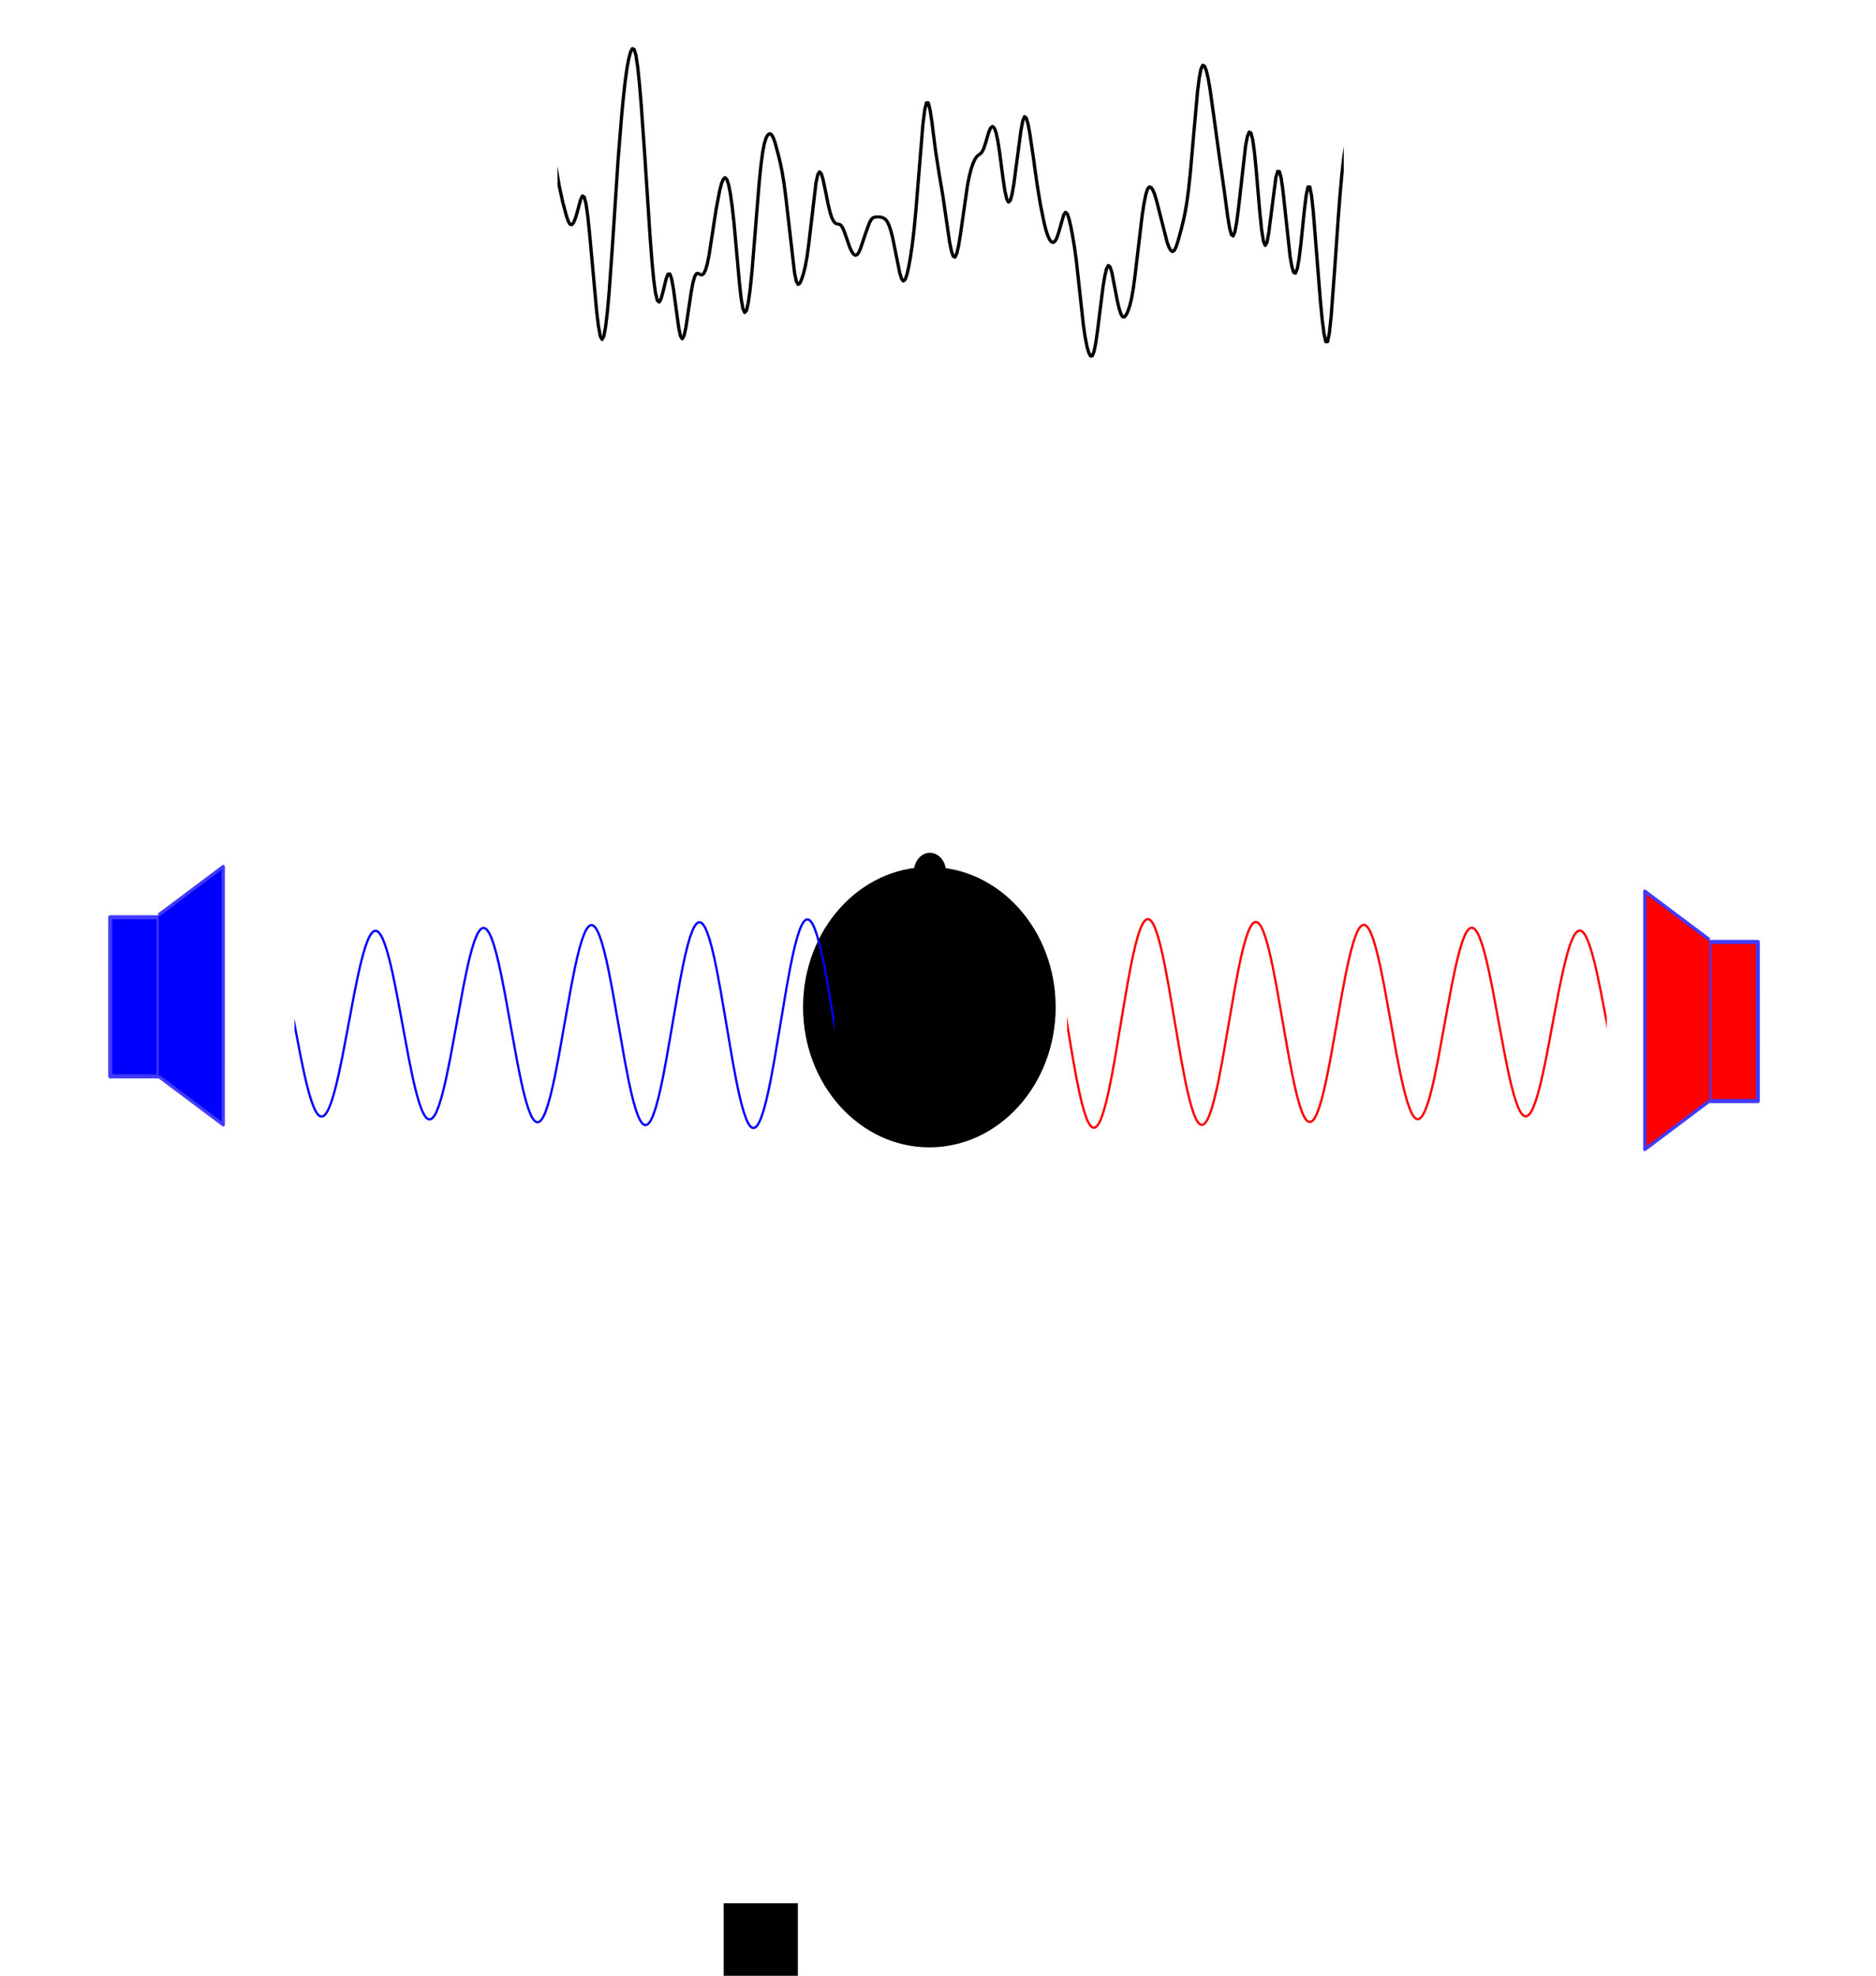 <?xml version="1.0" encoding="UTF-8" standalone="no"?>
<!-- Created with Inkscape (http://www.inkscape.org/) -->

<svg
   xmlns:dc="http://purl.org/dc/elements/1.1/"
   xmlns:cc="http://creativecommons.org/ns#"
   xmlns:rdf="http://www.w3.org/1999/02/22-rdf-syntax-ns#"
   xmlns:svg="http://www.w3.org/2000/svg"
   xmlns="http://www.w3.org/2000/svg"
   xmlns:sodipodi="http://sodipodi.sourceforge.net/DTD/sodipodi-0.dtd"
   xmlns:inkscape="http://www.inkscape.org/namespaces/inkscape"
   width="201.083mm"
   height="211.76mm"
   viewBox="0 0 201.083 211.76"
   version="1.1"
   id="svg8"
   inkscape:version="0.92.3 (2405546, 2018-03-11)"
   sodipodi:docname="bmld_cartoon_n0spi.svg"
   inkscape:export-filename="/home/jundurraga/pCloudDrive/Documents/Presentations/MAPS2018/my_figures/azimuth_itd.png"
   inkscape:export-xdpi="300"
   inkscape:export-ydpi="300">
  <defs
     id="defs2">
    <filter
       style="color-interpolation-filters:sRGB"
       inkscape:label="Invert"
       id="filter5344">
      <feColorMatrix
         values="1 0 0 0 0 0 1 0 0 0 0 0 1 0 0 -0.21 -0.72 -0.07 2 0 "
         result="fbSourceGraphic"
         id="feColorMatrix5342" />
      <feColorMatrix
         result="fbSourceGraphicAlpha"
         in="fbSourceGraphic"
         values="0 0 0 -1 0 0 0 0 -1 0 0 0 0 -1 0 0 0 0 1 0"
         id="feColorMatrix5346" />
      <feColorMatrix
         id="feColorMatrix5348"
         values="1 0 0 0 0 0 1 0 0 0 0 0 1 0 0 -0.21 -0.72 -0.07 2 0 "
         result="fbSourceGraphic"
         in="fbSourceGraphic" />
      <feColorMatrix
         result="fbSourceGraphicAlpha"
         in="fbSourceGraphic"
         values="0 0 0 -1 0 0 0 0 -1 0 0 0 0 -1 0 0 0 0 1 0"
         id="feColorMatrix5350" />
      <feColorMatrix
         id="feColorMatrix5352"
         values="-1 0 0 0 1 0 -1 0 0 1 0 0 -1 0 1 -0.21 -0.72 -0.07 2 0 "
         result="color2"
         in="fbSourceGraphic" />
    </filter>
    <filter
       style="color-interpolation-filters:sRGB"
       inkscape:label="Invert"
       id="filter6063">
      <feColorMatrix
         values="-1 0 0 0 1 0 -1 0 0 1 0 0 -1 0 1 -0.21 -0.72 -0.07 2 0 "
         result="color2"
         id="feColorMatrix6061" />
    </filter>
    <filter
       style="color-interpolation-filters:sRGB"
       inkscape:label="Invert"
       id="filter5344-3">
      <feColorMatrix
         values="1 0 0 0 0 0 1 0 0 0 0 0 1 0 0 -0.21 -0.72 -0.07 2 0 "
         result="fbSourceGraphic"
         id="feColorMatrix5342-6" />
      <feColorMatrix
         result="fbSourceGraphicAlpha"
         in="fbSourceGraphic"
         values="0 0 0 -1 0 0 0 0 -1 0 0 0 0 -1 0 0 0 0 1 0"
         id="feColorMatrix5346-7" />
      <feColorMatrix
         id="feColorMatrix5348-5"
         values="1 0 0 0 0 0 1 0 0 0 0 0 1 0 0 -0.21 -0.72 -0.07 2 0 "
         result="fbSourceGraphic"
         in="fbSourceGraphic" />
      <feColorMatrix
         result="fbSourceGraphicAlpha"
         in="fbSourceGraphic"
         values="0 0 0 -1 0 0 0 0 -1 0 0 0 0 -1 0 0 0 0 1 0"
         id="feColorMatrix5350-3" />
      <feColorMatrix
         id="feColorMatrix5352-5"
         values="-1 0 0 0 1 0 -1 0 0 1 0 0 -1 0 1 -0.21 -0.72 -0.07 2 0 "
         result="color2"
         in="fbSourceGraphic" />
    </filter>
    <style
       id="style1023"
       type="text/css">
*{stroke-linecap:butt;stroke-linejoin:round;}
  </style>
    <path
       style="stroke:#000000;stroke-width:0.8;"
       id="md9f69b60d2"
       d="M 0 0  L 0 3.5  " />
    <path
       id="DejaVuSans-30"
       d="M 31.781 66.406  Q 24.172 66.406 20.328 58.906  Q 16.5 51.422 16.5 36.375  Q 16.5 21.391 20.328 13.891  Q 24.172 6.391 31.781 6.391  Q 39.453 6.391 43.281 13.891  Q 47.125 21.391 47.125 36.375  Q 47.125 51.422 43.281 58.906  Q 39.453 66.406 31.781 66.406  z M 31.781 74.219  Q 44.047 74.219 50.516 64.516  Q 56.984 54.828 56.984 36.375  Q 56.984 17.969 50.516 8.266  Q 44.047 -1.422 31.781 -1.422  Q 19.531 -1.422 13.062 8.266  Q 6.594 17.969 6.594 36.375  Q 6.594 54.828 13.062 64.516  Q 19.531 74.219 31.781 74.219  z " />
    <path
       id="DejaVuSans-2e"
       d="M 10.688 12.406  L 21 12.406  L 21 0  L 10.688 0  z " />
    <path
       id="DejaVuSans-31"
       d="M 12.406 8.297  L 28.516 8.297  L 28.516 63.922  L 10.984 60.406  L 10.984 69.391  L 28.422 72.906  L 38.281 72.906  L 38.281 8.297  L 54.391 8.297  L 54.391 0  L 12.406 0  z " />
    <path
       id="DejaVuSans-32"
       d="M 19.188 8.297  L 53.609 8.297  L 53.609 0  L 7.328 0  L 7.328 8.297  Q 12.938 14.109 22.625 23.891  Q 32.328 33.688 34.812 36.531  Q 39.547 41.844 41.422 45.531  Q 43.312 49.219 43.312 52.781  Q 43.312 58.594 39.234 62.25  Q 35.156 65.922 28.609 65.922  Q 23.969 65.922 18.812 64.312  Q 13.672 62.703 7.812 59.422  L 7.812 69.391  Q 13.766 71.781 18.938 73  Q 24.125 74.219 28.422 74.219  Q 39.75 74.219 46.484 68.547  Q 53.219 62.891 53.219 53.422  Q 53.219 48.922 51.531 44.891  Q 49.859 40.875 45.406 35.406  Q 44.188 33.984 37.641 27.219  Q 31.109 20.453 19.188 8.297  z " />
    <path
       id="DejaVuSans-34"
       d="M 37.797 64.312  L 12.891 25.391  L 37.797 25.391  z M 35.203 72.906  L 47.609 72.906  L 47.609 25.391  L 58.016 25.391  L 58.016 17.188  L 47.609 17.188  L 47.609 0  L 37.797 0  L 37.797 17.188  L 4.891 17.188  L 4.891 26.703  z " />
    <path
       id="DejaVuSans-36"
       d="M 33.016 40.375  Q 26.375 40.375 22.484 35.828  Q 18.609 31.297 18.609 23.391  Q 18.609 15.531 22.484 10.953  Q 26.375 6.391 33.016 6.391  Q 39.656 6.391 43.531 10.953  Q 47.406 15.531 47.406 23.391  Q 47.406 31.297 43.531 35.828  Q 39.656 40.375 33.016 40.375  z M 52.594 71.297  L 52.594 62.312  Q 48.875 64.062 45.094 64.984  Q 41.312 65.922 37.594 65.922  Q 27.828 65.922 22.672 59.328  Q 17.531 52.734 16.797 39.406  Q 19.672 43.656 24.016 45.922  Q 28.375 48.188 33.594 48.188  Q 44.578 48.188 50.953 41.516  Q 57.328 34.859 57.328 23.391  Q 57.328 12.156 50.688 5.359  Q 44.047 -1.422 33.016 -1.422  Q 20.359 -1.422 13.672 8.266  Q 6.984 17.969 6.984 36.375  Q 6.984 53.656 15.188 63.938  Q 23.391 74.219 37.203 74.219  Q 40.922 74.219 44.703 73.484  Q 48.484 72.75 52.594 71.297  z " />
    <path
       id="DejaVuSans-38"
       d="M 31.781 34.625  Q 24.75 34.625 20.719 30.859  Q 16.703 27.094 16.703 20.516  Q 16.703 13.922 20.719 10.156  Q 24.75 6.391 31.781 6.391  Q 38.812 6.391 42.859 10.172  Q 46.922 13.969 46.922 20.516  Q 46.922 27.094 42.891 30.859  Q 38.875 34.625 31.781 34.625  z M 21.922 38.812  Q 15.578 40.375 12.031 44.719  Q 8.5 49.078 8.5 55.328  Q 8.5 64.062 14.719 69.141  Q 20.953 74.219 31.781 74.219  Q 42.672 74.219 48.875 69.141  Q 55.078 64.062 55.078 55.328  Q 55.078 49.078 51.531 44.719  Q 48 40.375 41.703 38.812  Q 48.828 37.156 52.797 32.312  Q 56.781 27.484 56.781 20.516  Q 56.781 9.906 50.312 4.234  Q 43.844 -1.422 31.781 -1.422  Q 19.734 -1.422 13.25 4.234  Q 6.781 9.906 6.781 20.516  Q 6.781 27.484 10.781 32.312  Q 14.797 37.156 21.922 38.812  z M 18.312 54.391  Q 18.312 48.734 21.844 45.562  Q 25.391 42.391 31.781 42.391  Q 38.141 42.391 41.719 45.562  Q 45.312 48.734 45.312 54.391  Q 45.312 60.062 41.719 63.234  Q 38.141 66.406 31.781 66.406  Q 25.391 66.406 21.844 63.234  Q 18.312 60.062 18.312 54.391  z " />
    <path
       id="DejaVuSans-54"
       d="M -0.297 72.906  L 61.375 72.906  L 61.375 64.594  L 35.5 64.594  L 35.5 0  L 25.594 0  L 25.594 64.594  L -0.297 64.594  z " />
    <path
       id="DejaVuSans-69"
       d="M 9.422 54.688  L 18.406 54.688  L 18.406 0  L 9.422 0  z M 9.422 75.984  L 18.406 75.984  L 18.406 64.594  L 9.422 64.594  z " />
    <path
       id="DejaVuSans-6d"
       d="M 52 44.188  Q 55.375 50.25 60.062 53.125  Q 64.75 56 71.094 56  Q 79.641 56 84.281 50.016  Q 88.922 44.047 88.922 33.016  L 88.922 0  L 79.891 0  L 79.891 32.719  Q 79.891 40.578 77.094 44.375  Q 74.312 48.188 68.609 48.188  Q 61.625 48.188 57.562 43.547  Q 53.516 38.922 53.516 30.906  L 53.516 0  L 44.484 0  L 44.484 32.719  Q 44.484 40.625 41.703 44.406  Q 38.922 48.188 33.109 48.188  Q 26.219 48.188 22.156 43.531  Q 18.109 38.875 18.109 30.906  L 18.109 0  L 9.078 0  L 9.078 54.688  L 18.109 54.688  L 18.109 46.188  Q 21.188 51.219 25.484 53.609  Q 29.781 56 35.688 56  Q 41.656 56 45.828 52.969  Q 50 49.953 52 44.188  z " />
    <path
       id="DejaVuSans-65"
       d="M 56.203 29.594  L 56.203 25.203  L 14.891 25.203  Q 15.484 15.922 20.484 11.062  Q 25.484 6.203 34.422 6.203  Q 39.594 6.203 44.453 7.469  Q 49.312 8.734 54.109 11.281  L 54.109 2.781  Q 49.266 0.734 44.188 -0.344  Q 39.109 -1.422 33.891 -1.422  Q 20.797 -1.422 13.156 6.188  Q 5.516 13.812 5.516 26.812  Q 5.516 40.234 12.766 48.109  Q 20.016 56 32.328 56  Q 43.359 56 49.781 48.891  Q 56.203 41.797 56.203 29.594  z M 47.219 32.234  Q 47.125 39.594 43.094 43.984  Q 39.062 48.391 32.422 48.391  Q 24.906 48.391 20.391 44.141  Q 15.875 39.891 15.188 32.172  z " />
    <clipPath
       id="p134a8bdbe0">
      <rect
         id="rect1203"
         y="41.472"
         x="57.6"
         width="357.12"
         height="266.112" />
    </clipPath>
    <clipPath
       id="p134a8bdbe0-3">
      <rect
         id="rect1203-6"
         y="41.472"
         x="57.6"
         width="357.12"
         height="266.112" />
    </clipPath>
    <clipPath
       id="p134a8bdbe0-3-0">
      <rect
         id="rect1203-6-6"
         y="41.472"
         x="57.6"
         width="357.12"
         height="266.112" />
    </clipPath>
    <style
       id="style1612"
       type="text/css">
*{stroke-linecap:butt;stroke-linejoin:round;}
  </style>
    <path
       style="stroke:#000000;stroke-width:0.8;"
       id="m55d1c6096e"
       d="M 0 0  L 0 3.5  " />
    <path
       id="DejaVuSans-30-1"
       d="M 31.781 66.406  Q 24.172 66.406 20.328 58.906  Q 16.5 51.422 16.5 36.375  Q 16.5 21.391 20.328 13.891  Q 24.172 6.391 31.781 6.391  Q 39.453 6.391 43.281 13.891  Q 47.125 21.391 47.125 36.375  Q 47.125 51.422 43.281 58.906  Q 39.453 66.406 31.781 66.406  z M 31.781 74.219  Q 44.047 74.219 50.516 64.516  Q 56.984 54.828 56.984 36.375  Q 56.984 17.969 50.516 8.266  Q 44.047 -1.422 31.781 -1.422  Q 19.531 -1.422 13.062 8.266  Q 6.594 17.969 6.594 36.375  Q 6.594 54.828 13.062 64.516  Q 19.531 74.219 31.781 74.219  z " />
    <path
       id="DejaVuSans-2e-8"
       d="M 10.688 12.406  L 21 12.406  L 21 0  L 10.688 0  z " />
    <path
       id="DejaVuSans-31-7"
       d="M 12.406 8.297  L 28.516 8.297  L 28.516 63.922  L 10.984 60.406  L 10.984 69.391  L 28.422 72.906  L 38.281 72.906  L 38.281 8.297  L 54.391 8.297  L 54.391 0  L 12.406 0  z " />
    <path
       id="DejaVuSans-32-9"
       d="M 19.188 8.297  L 53.609 8.297  L 53.609 0  L 7.328 0  L 7.328 8.297  Q 12.938 14.109 22.625 23.891  Q 32.328 33.688 34.812 36.531  Q 39.547 41.844 41.422 45.531  Q 43.312 49.219 43.312 52.781  Q 43.312 58.594 39.234 62.25  Q 35.156 65.922 28.609 65.922  Q 23.969 65.922 18.812 64.312  Q 13.672 62.703 7.812 59.422  L 7.812 69.391  Q 13.766 71.781 18.938 73  Q 24.125 74.219 28.422 74.219  Q 39.75 74.219 46.484 68.547  Q 53.219 62.891 53.219 53.422  Q 53.219 48.922 51.531 44.891  Q 49.859 40.875 45.406 35.406  Q 44.188 33.984 37.641 27.219  Q 31.109 20.453 19.188 8.297  z " />
    <path
       id="DejaVuSans-34-2"
       d="M 37.797 64.312  L 12.891 25.391  L 37.797 25.391  z M 35.203 72.906  L 47.609 72.906  L 47.609 25.391  L 58.016 25.391  L 58.016 17.188  L 47.609 17.188  L 47.609 0  L 37.797 0  L 37.797 17.188  L 4.891 17.188  L 4.891 26.703  z " />
    <path
       id="DejaVuSans-36-0"
       d="M 33.016 40.375  Q 26.375 40.375 22.484 35.828  Q 18.609 31.297 18.609 23.391  Q 18.609 15.531 22.484 10.953  Q 26.375 6.391 33.016 6.391  Q 39.656 6.391 43.531 10.953  Q 47.406 15.531 47.406 23.391  Q 47.406 31.297 43.531 35.828  Q 39.656 40.375 33.016 40.375  z M 52.594 71.297  L 52.594 62.312  Q 48.875 64.062 45.094 64.984  Q 41.312 65.922 37.594 65.922  Q 27.828 65.922 22.672 59.328  Q 17.531 52.734 16.797 39.406  Q 19.672 43.656 24.016 45.922  Q 28.375 48.188 33.594 48.188  Q 44.578 48.188 50.953 41.516  Q 57.328 34.859 57.328 23.391  Q 57.328 12.156 50.688 5.359  Q 44.047 -1.422 33.016 -1.422  Q 20.359 -1.422 13.672 8.266  Q 6.984 17.969 6.984 36.375  Q 6.984 53.656 15.188 63.938  Q 23.391 74.219 37.203 74.219  Q 40.922 74.219 44.703 73.484  Q 48.484 72.75 52.594 71.297  z " />
    <path
       id="DejaVuSans-38-2"
       d="M 31.781 34.625  Q 24.75 34.625 20.719 30.859  Q 16.703 27.094 16.703 20.516  Q 16.703 13.922 20.719 10.156  Q 24.75 6.391 31.781 6.391  Q 38.812 6.391 42.859 10.172  Q 46.922 13.969 46.922 20.516  Q 46.922 27.094 42.891 30.859  Q 38.875 34.625 31.781 34.625  z M 21.922 38.812  Q 15.578 40.375 12.031 44.719  Q 8.5 49.078 8.5 55.328  Q 8.5 64.062 14.719 69.141  Q 20.953 74.219 31.781 74.219  Q 42.672 74.219 48.875 69.141  Q 55.078 64.062 55.078 55.328  Q 55.078 49.078 51.531 44.719  Q 48 40.375 41.703 38.812  Q 48.828 37.156 52.797 32.312  Q 56.781 27.484 56.781 20.516  Q 56.781 9.906 50.312 4.234  Q 43.844 -1.422 31.781 -1.422  Q 19.734 -1.422 13.25 4.234  Q 6.781 9.906 6.781 20.516  Q 6.781 27.484 10.781 32.312  Q 14.797 37.156 21.922 38.812  z M 18.312 54.391  Q 18.312 48.734 21.844 45.562  Q 25.391 42.391 31.781 42.391  Q 38.141 42.391 41.719 45.562  Q 45.312 48.734 45.312 54.391  Q 45.312 60.062 41.719 63.234  Q 38.141 66.406 31.781 66.406  Q 25.391 66.406 21.844 63.234  Q 18.312 60.062 18.312 54.391  z " />
    <path
       id="DejaVuSans-54-3"
       d="M -0.297 72.906  L 61.375 72.906  L 61.375 64.594  L 35.5 64.594  L 35.5 0  L 25.594 0  L 25.594 64.594  L -0.297 64.594  z " />
    <path
       id="DejaVuSans-69-7"
       d="M 9.422 54.688  L 18.406 54.688  L 18.406 0  L 9.422 0  z M 9.422 75.984  L 18.406 75.984  L 18.406 64.594  L 9.422 64.594  z " />
    <path
       id="DejaVuSans-6d-5"
       d="M 52 44.188  Q 55.375 50.25 60.062 53.125  Q 64.75 56 71.094 56  Q 79.641 56 84.281 50.016  Q 88.922 44.047 88.922 33.016  L 88.922 0  L 79.891 0  L 79.891 32.719  Q 79.891 40.578 77.094 44.375  Q 74.312 48.188 68.609 48.188  Q 61.625 48.188 57.562 43.547  Q 53.516 38.922 53.516 30.906  L 53.516 0  L 44.484 0  L 44.484 32.719  Q 44.484 40.625 41.703 44.406  Q 38.922 48.188 33.109 48.188  Q 26.219 48.188 22.156 43.531  Q 18.109 38.875 18.109 30.906  L 18.109 0  L 9.078 0  L 9.078 54.688  L 18.109 54.688  L 18.109 46.188  Q 21.188 51.219 25.484 53.609  Q 29.781 56 35.688 56  Q 41.656 56 45.828 52.969  Q 50 49.953 52 44.188  z " />
    <path
       id="DejaVuSans-65-9"
       d="M 56.203 29.594  L 56.203 25.203  L 14.891 25.203  Q 15.484 15.922 20.484 11.062  Q 25.484 6.203 34.422 6.203  Q 39.594 6.203 44.453 7.469  Q 49.312 8.734 54.109 11.281  L 54.109 2.781  Q 49.266 0.734 44.188 -0.344  Q 39.109 -1.422 33.891 -1.422  Q 20.797 -1.422 13.156 6.188  Q 5.516 13.812 5.516 26.812  Q 5.516 40.234 12.766 48.109  Q 20.016 56 32.328 56  Q 43.359 56 49.781 48.891  Q 56.203 41.797 56.203 29.594  z M 47.219 32.234  Q 47.125 39.594 43.094 43.984  Q 39.062 48.391 32.422 48.391  Q 24.906 48.391 20.391 44.141  Q 15.875 39.891 15.188 32.172  z " />
    <clipPath
       id="p03bd9d4bef">
      <rect
         id="rect1792"
         y="41.472"
         x="57.6"
         width="357.12"
         height="266.112" />
    </clipPath>
    <clipPath
       id="p134a8bdbe0-3-0-3">
      <rect
         id="rect1203-6-6-6"
         y="41.472"
         x="57.6"
         width="357.12"
         height="266.112" />
    </clipPath>
  </defs>
  <sodipodi:namedview
     id="base"
     pagecolor="#ffffff"
     bordercolor="#666666"
     borderopacity="1.0"
     inkscape:pageopacity="0.0"
     inkscape:pageshadow="2"
     inkscape:zoom="0.7"
     inkscape:cx="166.08997"
     inkscape:cy="352.62515"
     inkscape:document-units="mm"
     inkscape:current-layer="layer1"
     showgrid="true"
     inkscape:window-width="1920"
     inkscape:window-height="1020"
     inkscape:window-x="0"
     inkscape:window-y="27"
     inkscape:window-maximized="1"
     fit-margin-top="0"
     fit-margin-left="0"
     fit-margin-right="0"
     fit-margin-bottom="0">
    <inkscape:grid
       type="xygrid"
       id="grid827"
       originx="10.583"
       originy="-79.281" />
  </sodipodi:namedview>
  <g
     inkscape:label="Layer 1"
     inkscape:groupmode="layer"
     id="layer1"
     transform="translate(10.583,-5.958)">
    <g
       id="g833-3-5-6"
       transform="matrix(1.308,6.1762658e-5,-6.1762658e-5,1.308,-88.742,63.341)"
       style="fill:#0000ff;fill-opacity:1;stroke:#413aff;stroke-linecap:butt;stroke-linejoin:round;stroke-opacity:1">
      <g
         id="g964"
         style="fill:#0000ff;fill-opacity:1;stroke:#413aff;stroke-linecap:butt;stroke-linejoin:round;stroke-opacity:1">
        <rect
           style="fill:#0000ff;fill-opacity:1;stroke:#413aff;stroke-width:0.332;stroke-linecap:butt;stroke-linejoin:round;stroke-miterlimit:4;stroke-dasharray:none;stroke-dashoffset:0;stroke-opacity:1"
           id="rect815-6-3-2"
           width="3.969"
           height="13.04"
           x="68.792"
           y="31.283" />
        <path
           style="fill:#0000ff;fill-opacity:1;fill-rule:evenodd;stroke:#413aff;stroke-width:0.265px;stroke-linecap:butt;stroke-linejoin:miter;stroke-opacity:1"
           d="m 72.76,31.094 5.292,-3.969 -10e-7,21.167 -5.292,-3.969"
           id="path829-7-5-9"
           inkscape:connector-curvature="0"
           sodipodi:nodetypes="cccc" />
      </g>
    </g>
    <rect
       style="fill:none;fill-opacity:1;stroke:none;stroke-width:0.265;stroke-miterlimit:4;stroke-dasharray:none;stroke-dashoffset:0;stroke-opacity:1"
       id="rect1600"
       width="201.083"
       height="158.75"
       x="-10.583"
       y="5.958"
       inkscape:export-xdpi="300"
       inkscape:export-ydpi="300" />
    <g
       id="g5361"
       transform="matrix(1.192,0,0,1.192,-35.362,-70.086)">
      <ellipse
         ry="12.481"
         rx="11.233"
         cy="154.352"
         cx="104.358"
         id="path5324"
         style="fill:#000000;fill-opacity:1;stroke:#000000;stroke-width:0.25;stroke-miterlimit:4;stroke-dasharray:none;stroke-dashoffset:0;stroke-opacity:1" />
      <ellipse
         ry="1.654"
         rx="1.35"
         cy="142.232"
         cx="104.41"
         id="path5326"
         style="fill:#000000;fill-opacity:1;stroke:#000000;stroke-width:0.212;stroke-miterlimit:4;stroke-dasharray:none;stroke-dashoffset:0;stroke-opacity:1" />
      <g
         style="filter:url(#filter5344)"
         id="g12"
         transform="matrix(0.02,0,0,0.02,94.494,144.082)">
        <path
           id="path4"
           d="M 941.3,619.3 C 961.4,584.9 947.4,530.9 941.9,513 966.8,452.4 918.7,296.8 897.6,245 881.2,205 848.2,168.6 824.1,142.1 813.4,130.3 804.1,120 800.5,114 785.7,88.9 766.9,76.9 739.5,75 c -6,-0.4 -6,-0.6 -10,-8.2 -3,-5.9 -7.2,-14 -16,-22.3 -10.5,-10 -21.7,-12 -34.4,-10.1 -4.3,0.7 -7.5,3.4 -18.7,-3 -26,-15 -40.9,-21.5 -75,-21.5 -39.7,0 -52.8,75.2 -55.6,97 -7.9,34.6 -7.9,146.6 -8,236.6 0,34.1 0,63.3 -0.5,80.2 -1.1,39.3 10.1,64.3 19.4,78.1 -22.4,23.4 -28.5,79.9 -26.8,99.9 1.1,13.4 5.5,21.6 8.6,27.5 3.8,7.2 5.8,10.8 -0.4,27.1 -14.6,39.1 -6.4,162.4 -0.2,182.1 2.8,8.7 7.2,13.6 10.7,17.6 5.1,5.7 10.3,11.6 11,42.1 1.5,63.5 102.2,92 128,92 26.1,0 68.2,-20.7 72,-22.7 90.9,-37.9 123.9,-116.3 143.6,-163.2 5.5,-13.1 11.8,-28 15.6,-31.2 22.8,-19.4 21.9,-51.4 20.6,-63.7 20.1,-38.4 19.1,-76.3 17.9,-90 z M 872.9,255.1 c 23.4,57.2 55.5,173.7 48.7,229.9 -1.9,-3.2 -3.9,-6.4 -5.8,-9.6 -11.5,-18.6 -23.4,-37.9 -28.3,-70.1 -9.8,-63.9 -48.8,-79.4 -50.4,-80 -5.1,-1.9 -10.8,0.6 -12.8,5.7 -2,5.1 0.5,10.9 5.6,12.9 1.2,0.5 30,12.7 37.8,64.3 5.5,36.2 19.1,58.2 31.1,77.6 8,13 14.9,24.3 18.7,38.2 6.3,21.7 14,63.6 -0.7,84.1 -16.3,11.2 -57.3,27.9 -119,-26.3 -39.6,-34.9 -54.1,-60.3 -54.2,-60.5 -2.7,-4.8 -8.9,-6.6 -13.6,-3.9 -4.8,2.7 -6.6,8.8 -3.9,13.6 0.6,1.1 16,28.4 58.5,65.8 37.2,32.7 68.9,42.7 93.7,42.7 14.8,0 27.2,-3.6 36.9,-8 0,15.5 -2.5,42 -16.9,67.9 -33.5,8.2 -166.1,23.1 -271.8,-210.3 0,-0.1 -0.1,-0.2 -0.1,-0.2 -0.1,-0.1 -0.2,-0.2 -0.3,-0.3 -0.3,-0.6 -0.8,-1.1 -1.2,-1.6 -0.3,-0.4 -0.5,-0.8 -0.9,-1.2 -0.1,-0.1 -0.3,-0.2 -0.4,-0.3 -0.1,-0.1 -0.2,-0.3 -0.3,-0.4 -0.4,-0.3 -0.9,-0.4 -1.3,-0.6 -0.4,-0.2 -0.8,-0.6 -1.2,-0.7 -0.2,-0.1 -0.3,-0.1 -0.5,-0.1 -0.7,-0.2 -1.3,-0.3 -2,-0.3 -0.4,0 -0.8,-0.2 -1.2,-0.2 -0.2,0 -0.3,0.1 -0.5,0.1 -0.7,0.1 -1.4,0.3 -2.1,0.5 -0.4,0.1 -0.8,-1.2 -1.2,-1 0,0 -0.1,-1.2 -0.1,-1.2 0,0 0,0 -0.1,0 -0.1,0 -0.2,1.5 -0.3,1.6 -0.6,0.3 -1.1,1.4 -1.6,1.9 -0.4,0.3 -0.9,0.9 -1.2,1.2 -0.1,0.1 -0.2,0.4 -0.2,0.6 -0.1,0.1 -0.3,0.3 -0.4,0.4 -10.7,14.4 -24.8,14.4 -34.1,12.3 l -5.8,-4.9 c -0.9,-0.8 -22.7,-19.7 -21.2,-70.1 0.5,-17 0.5,-46.5 0.5,-80.9 0,-28.3 0,-61.8 0.4,-94.7 16.6,-7.3 54.2,-19 77.3,12.2 12.5,16.9 17.1,33 13.6,47.8 -3.6,15.4 -15,26.1 -23.8,30.5 -4.9,2.5 -6.8,8.6 -4.3,13.5 1.8,3.5 5.3,5.4 8.9,5.4 1.5,0 3.1,-0.4 4.6,-1.1 12.3,-6.3 27,-20.1 32.9,-40 8.1,0.2 31.2,3.4 46.3,32.4 1.7,3.4 5.2,5.4 8.9,5.4 0.7,0 1.4,-0.1 2.1,-0.2 4.4,-0.9 7.6,-4.7 7.9,-9.2 0.1,-1.3 2.5,-33 40.7,-35.5 32.8,-2.1 54.7,-13.2 60.2,-30.3 2.2,-7 3.2,-20.9 -14.8,-35.5 -10.2,-8.2 -10.4,-14.2 -10.6,-23.2 -0.3,-8.9 -0.6,-19.7 -10.7,-31.1 7.3,-11.1 10.8,-23.3 12.2,-34.5 1.4,1.5 2.6,2.9 4.1,4.5 22.4,25 53.6,59.4 68.2,95 z M 585.5,36.7 c 28.2,0 38.2,4.4 61.7,17.9 12.4,7.1 25.4,7.9 36.1,6.2 1.8,-0.3 3.5,-0.6 5.2,-0.6 1.1,0 2.9,0 6.6,3.6 5.5,5.2 8,10.1 10.7,15.2 1.6,3 3.4,6.4 5.8,9.6 1.9,9.7 2.9,23.4 -3.3,34.2 -5.5,9.8 -16.5,16.1 -32.5,18.7 -5.5,0.9 -9.2,6 -8.3,11.5 0.8,4.9 5,8.4 9.9,8.4 0.5,0 1,0 1.6,-0.1 22.4,-3.6 38.2,-13.2 46.9,-28.7 5.7,-10.2 7.4,-21.5 7.2,-31.7 1.5,0.2 2.9,0.5 4.6,0.7 18.4,1.3 29.6,8.6 39.8,26 0.8,1.4 2,3 3.1,4.6 1.2,12 1,33.5 -11.4,49.8 -11,14.4 -29.9,22.1 -56.2,22.9 -5.5,0.2 -9.8,2.5 -9.7,8 0.2,5.4 4.6,7.4 10,7.4 0.1,0 0.2,0 0.3,0 25.8,0 46.1,-5.3 60.9,-17.6 3.8,5.2 4,11.2 4.2,17.7 0.3,10.2 0.7,24.8 18.1,38.8 3,2.4 9.9,9 8.3,14.1 -2.1,6.7 -16.3,14.8 -42.4,16.5 -28.9,1.9 -44.9,17 -52.8,32.1 -17.4,-19.9 -38.1,-24 -49.1,-24.7 -0.4,-13.2 -4.8,-29.5 -18.5,-48.1 -25.6,-34.6 -65.5,-31.9 -93.1,-22 0.3,-15.8 0.6,-31.1 1.1,-45.3 5.4,-14.2 17.7,-38.7 39.2,-43 5.4,-1.1 8.9,-6.4 7.8,-11.8 -1.1,-5.4 -6.3,-9 -11.8,-7.8 -13.8,2.8 -24.6,10.5 -33,19.8 0.9,-11.7 2.1,-21.1 3.5,-27.3 5.3,-38.5 19.6,-75 29.5,-75 z m 147.1,906.4 c -10.3,5.2 -27,12.3 -41.4,16.5 17.5,-21.8 27.6,-52.4 30.9,-63.5 40.7,-26.3 53.2,-76 53.4,-76.7 1.3,-5.4 -2.1,-10.8 -7.4,-12.1 -5.5,-1.3 -10.8,3.6 -12.1,8.9 -0.2,0.8 -19.3,78.9 -89.5,78.9 v 0 c -5.5,0 -10,5.4 -10,10.9 0,5.5 4.5,10.9 10,10.9 v 0 c 11.2,0 21.3,-4 30.4,-6.7 -8,20.3 -21.3,44.8 -37.7,52 -0.4,0.2 -0.9,-0.3 -1.3,-0.2 -30.2,-6.4 -86.6,-29.7 -87.4,-64.4 -0.9,-37.3 -8.6,-49 -17.8,-59.3 -2.7,-3 -4.1,-4.7 -5.2,-8 -4.9,-15.4 -12.5,-131.8 -0.2,-164.7 9.6,-25.5 5.4,-36.9 -1.1,-49 -2.6,-4.9 -4.9,-9.2 -5.6,-17.1 -2.4,-29.9 12.7,-79.6 22.3,-81.3 l 3.1,-0.5 c 5.3,1.6 11.4,2.8 17.9,2.8 9.9,0 20.6,-2.7 30.3,-10 17.5,39.4 47.3,114.8 42.4,143.2 -3.2,18.2 -17.8,30.2 -32,41.9 -14.9,12.2 -30.3,24.9 -31.6,44.7 -1.1,16.6 7.9,34.5 28.5,56.6 17,18.3 14.8,33.1 7.8,40.2 -3.5,3.5 -8.6,5.7 -14.4,5.4 -10.9,-3.5 -18.4,-8.6 -18.5,-8.7 -0.4,-0.3 -0.8,-0.3 -1.3,-0.6 -0.6,-0.3 -1.2,-0.6 -1.8,-0.8 -0.6,-0.2 -1.2,-0.2 -1.9,-0.3 -0.7,-0.1 -1.3,-0.1 -1.9,-0.1 -0.7,0.1 -1.2,0.2 -1.8,0.4 -0.6,0.2 -1.2,0.4 -1.8,0.7 -0.6,0.3 -1,0.7 -1.6,1.1 -0.4,0.3 -0.8,0.5 -1.2,0.9 -0.2,0.2 -0.2,0.4 -0.3,0.6 -0.1,0.1 -0.3,0.2 -0.3,0.3 -0.2,0.3 -0.3,0.7 -0.5,1.1 -0.4,0.7 -0.7,1.4 -0.9,2.1 -0.2,0.5 -0.2,1.1 -0.2,1.6 -0.1,0.7 -0.2,1.4 -0.1,2.1 0.1,0.6 0.2,1.1 0.4,1.6 0.2,0.7 0.4,1.3 0.7,2 0.3,0.6 0.7,1 1.1,1.5 0.3,0.4 0.5,0.9 0.9,1.2 0.3,0.2 0.5,0.4 0.8,0.6 0,0 0.1,0.1 0.1,0.1 0,0 0.3,0.2 0.4,0.3 8.4,7.3 17.3,10.9 25.8,11.9 6.7,2 14.3,3.4 22.6,3.4 8.1,0 16.7,-1.4 25.5,-4.8 34.4,-13.6 58.6,-54.7 71.7,-122.1 1,-5.4 -2.5,-10.7 -7.9,-11.7 -5.3,-1.1 -10.7,2.5 -11.7,7.9 -11.6,59.3 -32,96.4 -59.2,107.3 -0.8,0.3 -1.5,0.5 -2.2,0.7 8.5,-15.2 7.3,-37.4 -13.5,-59.7 C 620,766 612.2,752 612.9,741.6 c 0.7,-11.2 11.7,-20.2 24.4,-30.6 16.2,-13.3 34.5,-28.4 39,-53.9 2.2,-12.8 -0.7,-31.6 -6,-51.9 73.4,98.8 150.7,117.1 197.8,117.1 11.9,0 21.7,-1.2 29.2,-2.5 0.1,9.9 -1.8,24.3 -11.8,32.7 -1.1,0.9 -2.1,1.9 -3.1,3.1 -11.2,5.5 -30.4,11.1 -58.3,5.6 -5.6,-1.1 -10.7,2.5 -11.8,7.9 -1.1,5.4 2.5,10.7 7.9,11.7 9.4,1.8 18,2.6 25.9,2.6 8.2,0 15.3,-1 21.8,-2.3 -1.7,3.9 -3.5,8.1 -5.4,12.6 -19.2,46 -48.3,115.3 -129.9,149.4 z"
           inkscape:connector-curvature="0" />
        <path
           id="path6"
           d="m 774,410.4 c 4.6,-15.5 -1.5,-26.5 -1.9,-27.1 -2.7,-4.7 -8.5,-6.3 -13.3,-3.7 -4.8,2.5 -6.6,8.6 -4.1,13.4 0.2,0.5 5.4,11.4 -9.5,27 -6.7,7 -11.4,12.7 -15.2,17.4 -7.6,9.4 -9.2,11.4 -17.4,12.1 -9.7,0.8 -26.5,-10.4 -51.6,-33 -4.1,-3.7 -10.4,-3.4 -14.1,0.7 -3.7,4.1 -3.4,10.4 0.7,14.1 21,19 45,38.2 64.4,38.2 0.8,0 1.6,0 2.4,-0.1 16.6,-1.4 22.7,-9 31.2,-19.4 3.5,-4.3 7.8,-9.6 14,-16.1 1.7,-1.8 3.3,-3.6 4.7,-5.3 11.9,2.7 40.6,13.8 50.4,57.8 1,4.7 5.2,7.8 9.8,7.8 0.7,0 1.4,-0.1 2.2,-0.2 5.4,-1.2 8.8,-6.5 7.6,-11.9 -10.3,-45.2 -39,-65 -60.3,-71.7 z"
           inkscape:connector-curvature="0" />
        <path
           id="path8"
           d="m 478.6,423.8 c -0.5,-16.8 -0.5,-46 -0.5,-80.2 0,-90 0,-202 -7.7,-235.4 -3.1,-23 -16.2,-98.2 -55.9,-98.2 -34.2,0 -49.1,6.5 -75,21.5 -11.2,6.4 -14.4,3.7 -18.7,3 -12.7,-1.9 -23.9,0.1 -34.4,10.1 -8.7,8.3 -12.9,16.4 -16,22.3 -4,7.7 -4.1,7.8 -10,8.2 -27.3,1.9 -46.2,14 -61,39 -3.5,6 -12.8,16.2 -23.6,28.1 -24.1,26.6 -57.1,63 -73.5,102.9 -21.2,51.7 -69.2,207.3 -44.3,268 -5.6,17.9 -19.6,71.9 0.5,106.3 -1.2,13.7 -2.1,51.6 18,89.9 -1.3,12.4 -2.2,44.4 20.6,63.7 3.8,3.2 10.1,18.1 15.6,31.2 19.7,46.9 52.7,125.3 142.7,162.8 4.7,2.4 46.8,23.1 72.9,23.1 25.8,0 126.4,-28.5 128,-92 0.7,-30.5 6,-36.4 11,-42.1 3.5,-3.9 7.9,-8.8 10.7,-17.6 6.2,-19.7 14.4,-142.9 -0.2,-182.1 -6.1,-16.3 -4.2,-19.9 -0.4,-27.1 3.2,-5.9 7.5,-14.1 8.6,-27.5 1.6,-20 -4.5,-76.5 -26.8,-99.9 9.3,-13.8 20.5,-38.7 19.4,-78 z M 262.3,101.6 c 1.7,-0.1 3.1,-0.4 4.6,-0.7 -0.2,10.2 1.4,21.5 7.2,31.7 8.7,15.5 24.5,25.1 46.9,28.7 0.5,0.1 1.1,0.1 1.6,0.1 4.8,0 9.1,-3.5 9.9,-8.4 0.9,-5.5 -2.8,-10.6 -8.3,-11.5 -16,-2.6 -27,-8.8 -32.5,-18.7 -6.1,-10.9 -5.2,-24.5 -3.3,-34.2 2.4,-3.2 4.3,-6.6 5.8,-9.6 2.7,-5.1 5.2,-10 10.7,-15.2 3.8,-3.6 5.5,-3.6 6.7,-3.6 1.7,0 3.4,0.3 5.2,0.6 10.7,1.7 23.6,0.9 36.1,-6.3 23.5,-13.5 33.5,-17.9 61.7,-17.9 9.9,0 24.2,36.5 29.6,76.3 1.4,5.9 2.5,15 3.4,26.2 -8.4,-9.4 -19.3,-17.2 -33.1,-19.9 -5.4,-1.1 -10.7,2.4 -11.8,7.8 -1.1,5.4 2.4,10.7 7.8,11.8 21.6,4.4 33.9,29 39.3,43.2 0.5,14.1 0.8,29.3 1.1,45.1 -27.6,-9.8 -67.5,-12.6 -93.1,22 -13.7,18.5 -18.1,35 -18.5,48.1 -11,0.7 -31.7,4.9 -49.1,24.7 -7.9,-15.1 -23.8,-30.1 -52.8,-32 -26.1,-1.7 -40.3,-9.7 -42.4,-16.4 -1.6,-5.2 5.2,-11.4 8.3,-13.9 17.4,-14 17.8,-28 18.1,-38.2 0.2,-6.5 0.3,-13.6 4.2,-18.9 14.8,12.4 35.1,17.6 60.9,17.6 0.1,0 0.2,0 0.3,0 5.4,0 9.8,-2 10,-7.4 0.2,-5.5 -4.2,-9 -9.7,-9.2 -26.2,-0.8 -45.1,-7.9 -56.1,-22.3 -12.5,-16.3 -12.6,-37.7 -11.5,-49.7 1.1,-1.6 2.3,-3 3.1,-4.4 10.1,-17 21.3,-24.2 39.7,-25.5 z M 127.1,255.1 c 14.6,-35.6 45.7,-70 68.5,-95.1 1.4,-1.6 2.7,-3 4.1,-4.5 1.4,11.1 4.9,23.3 12.2,34.5 -10.1,11.4 -10.4,22.2 -10.7,31.1 -0.3,9 -0.4,15 -10.6,23.2 -18.1,14.5 -17,28.5 -14.8,35.5 5.4,17.1 27.3,28.1 60.2,30.3 37.1,2.4 40.4,32.2 40.7,35.5 0.3,4.5 3.5,8.2 7.9,9.2 0.7,0.2 1.4,0.2 2.1,0.2 3.7,0 7.1,-2 8.9,-5.4 15,-28.9 38.1,-32.2 46.3,-32.4 6,19.9 20.6,33.7 33,40 1.5,0.8 3,1.1 4.6,1.1 3.6,0 7.1,-2 8.9,-5.4 2.5,-4.9 0.6,-10.9 -4.3,-13.5 -8.7,-4.5 -20.2,-15.2 -23.8,-30.5 -3.5,-14.8 1.1,-30.9 13.6,-47.8 23.2,-31.3 60.8,-19.5 77.3,-12.2 0.3,32.8 0.3,66.3 0.3,94.7 0,34.5 0,64 0.5,81 1.5,50.4 -20.3,69.3 -21,70 l -6.3,5.1 c -9.3,2.1 -23.2,1.9 -33.8,-12.3 -0.1,-0.1 -0.2,-0.2 -0.3,-0.3 -0.1,-0.1 -0.2,-0.3 -0.3,-0.4 -0.3,-0.4 -0.8,-0.6 -1.2,-0.9 -0.5,-0.4 -1,-2.2 -1.6,-2.5 -0.1,-0.1 -0.2,-1.6 -0.3,-1.6 0,0 0,0 0,0 0,0 0,1.3 -0.1,1.3 -0.4,-0.2 -0.8,0.5 -1.3,0.4 -0.7,-0.2 -1.3,-0.1 -2,-0.1 -0.2,0 -0.3,0.1 -0.5,0.1 -0.5,0 -0.9,0.2 -1.4,0.3 -0.6,0.1 -1.3,0.2 -1.9,0.3 -0.2,0.1 -0.3,0.1 -0.5,0.1 -0.5,0.2 -0.9,0.5 -1.3,0.8 -0.4,0.2 -0.9,0.3 -1.3,0.6 -0.1,0.1 -0.2,0.3 -0.3,0.4 -0.1,0.1 -0.3,0.2 -0.4,0.3 -0.4,0.3 -0.6,0.8 -0.9,1.2 -0.4,0.5 -0.9,1 -1.2,1.6 -0.1,0.1 -0.2,0.2 -0.3,0.3 0,0 0,0.1 0,0.1 0,0 0,0 0,0 -105.9,233.3 -238.5,218.4 -272,210.2 -14.4,-25.9 -16.9,-52.4 -16.9,-67.9 9.7,4.4 22,8 36.9,8 24.9,0 56.6,-10 93.7,-42.7 42.5,-37.4 57.8,-64.6 58.5,-65.8 2.7,-4.8 0.9,-10.9 -3.9,-13.6 -4.8,-2.7 -10.9,-0.9 -13.6,3.9 -0.1,0.2 -14.6,25.6 -54.2,60.5 -61.6,54.2 -102.7,37.6 -119,26.3 v 0 C 68.5,587.6 76.6,545 82.9,523.4 c 3.9,-13.6 10.6,-24.8 18.5,-37.5 12,-19.4 25.5,-41.4 31.1,-77.6 7.8,-51.4 36.4,-63.7 37.8,-64.3 5.1,-2 7.7,-7.7 5.7,-12.9 -2,-5.2 -7.8,-7.8 -12.9,-5.8 -1.7,0.6 -40.7,16.1 -50.4,80 -4.9,32.2 -16.8,51.5 -28.3,70.1 -2,3.2 -4,6.4 -5.9,9.6 -6.9,-56.1 25.2,-172.7 48.6,-229.9 z m 332.3,344.4 c -0.7,7.9 -2.9,12.2 -5.5,17.2 -6.5,12.1 -10.6,23.4 -1.1,48.9 12.3,32.8 4.7,149.2 -0.2,164.6 -1.1,3.3 -2.5,5 -5.2,7.9 -9.2,10.3 -16.9,21.9 -17.8,59.2 -0.8,34.7 -57.3,57.6 -87.4,64.1 -0.4,-0.2 -0.9,-0.2 -1.3,-0.4 -16.5,-7.3 -29.7,-32.9 -37.7,-53.3 9.1,2.7 19.2,4.3 30.4,4.3 4.6,-0.2 10,-2.9 10,-8.5 0,-5.5 -4.5,-8.5 -10,-8.5 0,0 0,0 0,0 -16.7,0 -30.5,-5.8 -41.8,-12.3 -0.2,-0.1 -0.3,-0.9 -0.5,-1 -35.7,-20.8 -46.7,-64.3 -47.3,-66.7 -1.3,-5.4 -6.7,-8.9 -12.1,-7.6 -5.4,1.3 -8.7,6.6 -7.4,11.9 0.2,0.7 12.7,50.4 53.4,76.7 3.3,11.2 13.4,41.8 30.9,63.5 -16,-4.7 -34,-12.8 -42.3,-17 -80.8,-33.7 -110,-103 -129.2,-148.9 -1.9,-4.5 -3.6,-8.7 -5.4,-12.6 6.6,1.3 13.7,2.3 21.8,2.3 7.9,0 16.5,-0.8 25.9,-2.6 5.4,-1.1 9,-6.3 7.9,-11.7 -1.1,-5.4 -6.5,-9 -11.7,-7.9 -28,5.5 -47.2,-0.1 -58.3,-5.6 -1,-1.1 -2,-2.1 -3.1,-3.1 -10,-8.5 -11.8,-22.9 -11.8,-32.7 7.5,1.3 17.3,2.5 29.2,2.5 47.2,0 124.5,-18.4 197.9,-117.1 -5.3,20.3 -8.2,39 -6,51.9 4.4,25.5 22.8,40.6 39,53.9 12.7,10.4 23.6,19.4 24.4,30.6 0.7,10.4 -7.1,24.4 -23.2,41.6 -20.8,22.4 -22,44.6 -13.5,59.7 -0.7,-0.3 -1.5,-0.4 -2.2,-0.7 C 321,831.2 300.5,794.2 289,734.8 c -1.1,-5.5 -6.4,-9.1 -11.7,-7.9 -5.4,1.1 -9,6.3 -7.9,11.7 13.1,67.4 37.2,108.5 71.7,122.1 8.8,3.5 17.5,4.8 25.5,4.8 8.3,0 15.9,-1.5 22.6,-3.4 8.6,-1 17.5,-4.7 25.9,-11.9 0.1,-0.1 0.3,-0.2 0.4,-0.2 0,0 0.1,-0.1 0.1,-0.1 0.3,-0.2 0.5,-0.4 0.8,-0.6 0.4,-0.3 0.6,-0.8 0.9,-1.2 0.4,-0.5 0.8,-1 1.1,-1.5 0.3,-0.6 0.5,-1.2 0.7,-1.8 0.2,-0.6 0.4,-1.2 0.4,-1.8 0.1,-0.7 0,-1.3 -0.1,-1.9 -0.1,-0.6 -0.1,-1.2 -0.3,-1.8 -0.2,-0.7 -0.5,-1.3 -0.8,-1.9 -0.2,-0.4 -0.3,-0.8 -0.6,-1.2 -0.1,-0.2 -0.3,-0.2 -0.4,-0.4 -0.1,-0.2 -0.2,-0.4 -0.3,-0.5 -0.3,-0.4 -0.8,-0.6 -1.2,-0.9 -0.5,-0.4 -0.9,-0.8 -1.5,-1.1 -0.6,-0.3 -1.2,-0.5 -1.9,-0.7 -0.6,-0.2 -1.1,-0.3 -1.7,-0.4 -0.7,-0.1 -1.3,0 -2,0.1 -0.6,0.1 -1.2,0.1 -1.8,0.3 -0.7,0.2 -1.3,0.5 -1.9,0.8 -0.4,0.2 -0.9,0.3 -1.3,0.6 -0.1,0.1 -7.5,5.2 -18.4,8.7 -5.9,0.2 -11,-2 -14.5,-5.4 -7.1,-7.1 -9.3,-21.9 7.8,-40.2 20.5,-22.1 29.6,-40.1 28.5,-56.6 -1.3,-19.8 -16.7,-32.5 -31.6,-44.7 -14.2,-11.7 -28.8,-23.7 -32,-41.9 -4.9,-28.3 24.9,-103.8 42.4,-143.2 9.7,7.3 20.4,10 30.3,10 6.6,0 12.7,-1.2 18.1,-2.9 l 3,0.5 c 9.4,1.6 24.6,51.3 22.1,81.2 z"
           inkscape:connector-curvature="0" />
        <path
           id="path10"
           d="m 173.6,494 c 0.7,0.2 1.5,0.2 2.2,0.2 4.6,0 8.7,-3.2 9.8,-7.8 9.8,-44 38.5,-55.1 50.4,-57.8 1.4,1.8 2.9,3.5 4.7,5.3 6.2,6.5 10.5,11.8 14,16.1 8.5,10.4 14.6,18 31.2,19.4 0.8,0.1 1.6,0.1 2.4,0.1 19.4,0 43.3,-19.2 64.4,-38.2 4.1,-3.7 4.4,-10 0.7,-14.1 -3.7,-4.1 -10,-4.4 -14.1,-0.7 -25.1,22.7 -42.5,33.8 -51.6,33 -8.2,-0.7 -9.7,-2.7 -17.4,-12.1 -3.8,-4.7 -8.4,-10.4 -15.2,-17.4 -14.7,-15.3 -9.9,-26.1 -9.5,-27 2.6,-4.8 0.9,-10.8 -3.8,-13.5 -4.8,-2.7 -10.9,-1.1 -13.7,3.7 -0.4,0.7 -6.5,11.6 -1.9,27.1 -21.3,6.6 -50.1,26.5 -60.1,71.6 -1.4,5.6 2.1,10.9 7.5,12.1 z"
           inkscape:connector-curvature="0" />
      </g>
    </g>
    <flowRoot
       xml:space="preserve"
       id="flowRoot6065-2"
       style="font-style:normal;font-weight:normal;font-size:25px;line-height:125%;font-family:sans-serif;letter-spacing:0px;word-spacing:0px;fill:#000000;fill-opacity:1;stroke:none;stroke-width:1px;stroke-linecap:butt;stroke-linejoin:miter;stroke-opacity:1"
       transform="matrix(0.265,0,0,0.265,-121.296,109.11)"><flowRegion
         id="flowRegion6067-6"><rect
           id="rect6069-1"
           width="30"
           height="50"
           x="710.501"
           y="380.501" /></flowRegion><flowPara
         id="flowPara6071-8">18°0</flowPara></flowRoot>    <rect
       style="fill:none;fill-opacity:1;stroke:none;stroke-width:0.265;stroke-miterlimit:4;stroke-dasharray:none;stroke-dashoffset:0;stroke-opacity:1"
       id="rect866"
       width="201.083"
       height="211.667"
       x="-10.583"
       y="5.958" />
    <g
       id="matplotlib.axis_2"
       style="stroke-linecap:butt;stroke-linejoin:round"
       transform="matrix(0.353,0,0,0.353,87.935,69.543)" />
    <g
       id="line2d_7-2"
       style="stroke:#0000ff;stroke-linecap:butt;stroke-linejoin:round;stroke-opacity:1"
       transform="matrix(0.162,0,0,0.162,11.652,87.474)">
      <path
         id="path1186-6"
         style="fill:none;stroke:#0000ff;stroke-width:1.5;stroke-linecap:square;stroke-linejoin:round;stroke-opacity:1"
         d="m 56.79,170.225 4.859,25.431 2.429,11.598 1.62,6.948 1.62,6.153 1.62,5.232 1.62,4.204 0.81,1.689 0.81,1.401 0.81,1.106 0.81,0.805 0.81,0.5 0.81,0.192 0.81,-0.118 0.81,-0.426 0.81,-0.733 0.81,-1.037 0.81,-1.335 0.81,-1.627 1.62,-4.095 1.62,-5.147 1.62,-6.096 1.62,-6.923 2.429,-11.626 3.239,-16.985 4.859,-25.854 2.429,-11.82 1.62,-7.093 1.62,-6.292 1.62,-5.363 1.62,-4.324 0.81,-1.744 0.81,-1.452 0.81,-1.153 0.81,-0.848 0.81,-0.538 0.81,-0.226 0.81,0.088 0.81,0.402 0.81,0.714 0.81,1.023 0.81,1.326 0.81,1.623 1.62,4.104 1.62,5.176 1.62,6.146 1.62,6.992 2.429,11.762 3.239,17.219 4.859,26.276 2.429,12.043 1.62,7.239 1.62,6.433 1.62,5.495 1.62,4.445 0.81,1.799 0.81,1.504 0.81,1.201 0.81,0.892 0.81,0.578 0.81,0.261 0.81,-0.058 0.81,-0.377 0.81,-0.694 0.81,-1.007 0.81,-1.316 0.81,-1.618 1.62,-4.11 1.62,-5.204 1.62,-6.194 1.62,-7.059 2.429,-11.897 3.239,-17.451 5.669,-30.917 2.429,-11.831 1.62,-6.998 1.62,-6.117 1.62,-5.111 1.62,-4 0.81,-1.557 0.81,-1.25 0.81,-0.936 0.81,-0.618 0.81,-0.296 0.81,0.027 0.81,0.351 0.81,0.673 0.81,0.991 0.81,1.305 0.81,1.613 0.81,1.912 1.62,4.684 1.62,5.749 1.62,6.699 1.62,7.515 2.429,12.467 4.049,22.538 4.049,22.268 2.429,12.054 1.62,7.143 1.62,6.256 1.62,5.24 1.62,4.118 0.81,1.61 0.81,1.3 0.81,0.982 0.81,0.659 0.81,0.333 0.81,0.005 0.81,-0.323 0.81,-0.65 0.81,-0.974 0.81,-1.293 0.81,-1.606 0.81,-1.911 1.62,-4.697 1.62,-5.784 1.62,-6.754 1.62,-7.589 2.429,-12.61 4.049,-22.846 4.049,-22.629 2.429,-12.278 1.62,-7.288 1.62,-6.395 1.62,-5.371 1.62,-4.237 0.81,-1.665 0.81,-1.35 0.81,-1.029 0.81,-0.702 0.81,-0.371 0.81,-0.038 0.81,0.295 0.81,0.627 0.81,0.956 0.81,1.28 0.81,1.599 0.81,1.909 1.62,4.709 1.62,5.816 1.62,6.807 1.62,7.661 2.429,12.751 3.239,18.44 4.859,27.703 2.429,12.502 1.62,7.435 1.62,6.536 1.62,5.503 1.62,4.357 0.81,1.72 0.81,1.402 0.81,1.076 0.81,0.745 0.81,0.41 0.81,0.072 0.81,-0.266 0.81,-0.603 0.81,-0.937 0.81,-1.267 0.81,-1.59 0.81,-1.905 1.62,-4.718 1.62,-5.846 1.62,-6.858 1.62,-7.731 2.429,-12.89 3.239,-18.677 4.859,-28.13 2.429,-12.727 1.62,-7.582 1.62,-6.677 1.62,-5.636 1.62,-4.479 0.81,-1.776 0.81,-1.454 0.81,-1.124 0.81,-0.789 0.81,-0.449 0.81,-0.107 0.81,0.236 0.81,0.578 0.81,0.917 0.81,1.252 0.81,1.58 0.81,1.901 1.62,4.725 1.62,5.875 1.62,6.907 1.62,7.8 2.429,13.027 3.239,18.912 4.859,28.556 2.429,12.952 1.62,7.73 1.62,6.819 1.62,5.77 1.62,4.602 0.81,1.832 0.81,1.507 0.81,1.173 0.81,0.834 0.81,0.49 0.81,0.143 0.81,-0.205 0.81,-0.552 0.81,-0.896 0.81,-1.236 0.81,-1.57 0.81,-1.896 1.62,-4.731 1.62,-5.901 1.62,-6.954 1.62,-7.867 2.429,-13.161 3.239,-19.145 4.859,-28.98 2.429,-13.177 1.62,-7.878 1.62,-6.963 1.62,-5.905 1.62,-4.726 0.81,-1.89 0.81,-1.561 0.81,-1.223 0.81,-0.88 0.81,-0.531 0.81,-0.18 0.81,0.173 0.81,0.524 0.81,0.874 0.81,1.219 0.81,1.558 0.81,1.889 1.62,4.734 1.62,5.926 1.62,6.999 1.62,7.932 2.429,13.293 3.239,19.375 1.62,9.957 v 0"
         clip-path="url(#p134a8bdbe0-3-0)"
         inkscape:connector-curvature="0" />
    </g>
    <g
       id="matplotlib.axis_2-2"
       style="stroke-linecap:butt;stroke-linejoin:round"
       transform="matrix(0.353,0,0,0.353,130.387,45.256)" />
    <g
       id="line2d_7"
       style="stroke-linecap:butt;stroke-linejoin:round"
       transform="matrix(0.236,0,0,0.223,35.579,-9.343)">
      <path
         id="path1775"
         style="fill:none;stroke:#000000;stroke-width:1.5;stroke-linecap:square;stroke-linejoin:round"
         d="m 56.79,148.067 1.62,10.018 1.62,7.878 1.62,6.372 0.81,2.534 0.81,1.504 0.81,0.242 0.81,-0.957 0.81,-2.015 0.81,-2.859 1.62,-6.292 0.81,-1.722 0.81,0.518 0.81,3.284 0.81,6.03 0.81,8.243 3.239,37.636 0.81,7.051 0.81,4.624 0.81,1.614 0.81,-1.564 0.81,-4.582 0.81,-7.281 0.81,-9.581 1.62,-24.251 2.429,-39.226 1.62,-21.276 0.81,-8.907 0.81,-7.647 0.81,-6.142 0.81,-4.591 0.81,-3.154 0.81,-1.616 0.81,0.37 0.81,2.882 0.81,5.649 0.81,8.241 0.81,10.332 1.62,24.468 2.429,39.29 0.81,11.167 0.81,8.934 0.81,6.25 0.81,3.447 0.81,0.83 0.81,-1.379 0.81,-2.955 1.62,-7.036 0.81,-2.107 0.81,-0.102 0.81,2.329 0.81,4.653 2.429,18.904 0.81,4.06 0.81,1.302 0.81,-1.514 0.81,-3.831 1.62,-11.445 0.81,-5.713 0.81,-4.58 0.81,-2.988 0.81,-1.341 0.81,-0.054 0.81,0.496 0.81,0.225 0.81,-0.594 0.81,-1.681 0.81,-2.91 0.81,-4.176 1.62,-11.113 1.62,-11.181 1.62,-8.969 0.81,-3.248 0.81,-2.1 0.81,-0.759 0.81,0.81 0.81,2.59 0.81,4.399 0.81,6.1 0.81,7.672 1.62,18.951 0.81,9.595 0.81,7.813 0.81,4.992 0.81,1.921 0.81,-0.967 0.81,-3.635 0.81,-6.063 0.81,-8.195 1.62,-20.877 1.62,-21.33 0.81,-8.759 0.81,-6.737 0.81,-4.59 0.81,-2.775 0.81,-1.5 0.81,-0.564 0.81,0.383 0.81,1.435 0.81,2.374 1.62,6.351 0.81,3.622 0.81,4.158 0.81,5.163 0.81,6.445 4.049,37.119 0.81,3.955 0.81,1.475 0.81,-0.645 0.81,-1.959 0.81,-2.66 0.81,-3.427 0.81,-4.738 0.81,-6.33 3.239,-29.047 0.81,-3.96 0.81,-1.4 0.81,0.977 0.81,2.792 1.62,8.332 0.81,4.208 0.81,3.479 0.81,2.513 0.81,1.618 0.81,0.88 0.81,0.302 0.81,0.099 0.81,0.488 0.81,1.285 0.81,2.062 2.429,7.36 0.81,1.836 0.81,1.297 0.81,0.611 0.81,-0.23 0.81,-1.13 0.81,-1.93 2.429,-7.662 1.62,-4.684 0.81,-1.556 0.81,-0.848 0.81,-0.317 1.62,-0.089 0.81,0.051 0.81,0.181 0.81,0.342 0.81,0.618 0.81,1.111 0.81,1.783 0.81,2.54 0.81,3.33 1.62,8.509 1.62,8.44 0.81,2.804 0.81,1.145 0.81,-0.692 0.81,-2.367 0.81,-3.709 0.81,-4.757 0.81,-5.822 0.81,-7.229 0.81,-8.896 3.239,-41.967 0.81,-6.799 0.81,-3.491 0.81,0.052 0.81,3.294 0.81,5.681 1.62,13.526 1.62,11.122 1.62,10.083 3.239,23.431 0.81,4.135 0.81,2.486 0.81,0.415 0.81,-1.785 0.81,-3.733 0.81,-5.21 3.239,-23.836 0.81,-4.267 0.81,-3.364 0.81,-2.618 0.81,-1.964 0.81,-1.354 0.81,-0.844 0.81,-0.59 0.81,-0.82 0.81,-1.58 0.81,-2.507 1.62,-5.796 0.81,-1.884 0.81,-0.673 0.81,0.684 0.81,2.225 0.81,3.931 0.81,5.524 1.62,13.113 0.81,5.561 0.81,3.783 0.81,1.581 0.81,-0.78 0.81,-3.038 0.81,-4.902 1.62,-12.981 1.62,-12.852 0.81,-4.503 0.81,-2.087 0.81,0.679 0.81,3.037 0.81,4.62 1.62,11.679 1.62,12.34 1.62,10.368 1.62,8.401 0.81,3.368 0.81,2.667 0.81,1.897 0.81,1.116 0.81,0.339 0.81,-0.509 0.81,-1.472 0.81,-2.408 2.429,-8.974 0.81,-1.163 0.81,0.778 0.81,2.532 0.81,3.741 0.81,4.498 0.81,5.168 0.81,6.13 1.62,15.681 1.62,15.618 0.81,5.881 0.81,4.392 0.81,3.031 0.81,1.644 0.81,-0.061 0.81,-2.141 0.81,-4.295 0.81,-6.048 2.429,-20.577 0.81,-5.242 0.81,-3.617 0.81,-1.556 0.81,0.715 0.81,2.747 1.62,8.871 0.81,4.474 0.81,3.721 0.81,2.697 0.81,1.452 0.81,0.122 0.81,-1.009 0.81,-1.814 0.81,-2.511 0.81,-3.47 0.81,-4.858 0.81,-6.372 3.239,-28.927 0.81,-5.535 0.81,-4.278 0.81,-2.711 0.81,-1.08 0.81,0.273 0.81,1.261 0.81,2.076 0.81,2.827 4.859,20.209 0.81,2.331 0.81,1.533 0.81,0.59 0.81,-0.524 0.81,-1.679 0.81,-2.558 1.62,-6.253 0.81,-3.476 0.81,-3.972 0.81,-4.934 0.81,-6.38 0.81,-8.019 1.62,-19.586 1.62,-19.122 0.81,-6.989 0.81,-4.359 0.81,-1.727 0.81,0.484 0.81,2.208 0.81,3.622 0.81,4.874 1.62,12.246 2.429,18.781 2.429,17.915 1.62,12.856 0.81,5.166 0.81,3.252 0.81,0.722 0.81,-2.046 0.81,-4.592 0.81,-6.566 3.239,-30.201 0.81,-4.414 0.81,-2.143 0.81,0.395 0.81,3.256 0.81,6.224 0.81,8.763 1.62,20.111 0.81,8.208 0.81,5.447 0.81,2.077 0.81,-1.49 0.81,-4.653 3.239,-26.588 0.81,-2.917 0.81,0.115 0.81,3.312 0.81,6.146 3.239,31.588 0.81,4.784 0.81,2.679 0.81,0.354 0.81,-2.183 0.81,-4.747 0.81,-6.953 1.62,-16.659 0.81,-6.921 0.81,-4.03 0.81,-0.026 0.81,4.273 0.81,7.874 1.62,21.559 1.62,21.532 0.81,8.782 0.81,6.695 0.81,3.758 0.81,-0.038 0.81,-4.203 0.81,-7.997 1.62,-22.941 1.62,-24.625 0.81,-11.078 0.81,-9.543 0.81,-7.7 0.81,-5.695 v 0"
         clip-path="url(#p03bd9d4bef)"
         inkscape:connector-curvature="0" />
    </g>
    <g
       id="g833-3-5-6-2"
       transform="matrix(-1.308,6.1762659e-5,6.1762659e-5,1.308,267.808,65.987)"
       style="fill:#ff0000;fill-opacity:1;stroke:#413aff;stroke-linecap:butt;stroke-linejoin:round;stroke-opacity:1">
      <g
         id="g964-8"
         style="fill:#ff0000;fill-opacity:1;stroke:#413aff;stroke-linecap:butt;stroke-linejoin:round;stroke-opacity:1">
        <rect
           style="fill:#ff0000;fill-opacity:1;stroke:#413aff;stroke-width:0.332;stroke-linecap:butt;stroke-linejoin:round;stroke-miterlimit:4;stroke-dasharray:none;stroke-dashoffset:0;stroke-opacity:1"
           id="rect815-6-3-2-9"
           width="3.969"
           height="13.04"
           x="68.792"
           y="31.283" />
        <path
           style="fill:#ff0000;fill-opacity:1;fill-rule:evenodd;stroke:#413aff;stroke-width:0.265px;stroke-linecap:butt;stroke-linejoin:miter;stroke-opacity:1"
           d="m 72.76,31.094 5.292,-3.969 -10e-7,21.167 -5.292,-3.969"
           id="path829-7-5-9-7"
           inkscape:connector-curvature="0"
           sodipodi:nodetypes="cccc" />
      </g>
    </g>
    <g
       id="line2d_7-2-1"
       style="stroke:#ff0000;stroke-linecap:butt;stroke-linejoin:round;stroke-opacity:1"
       transform="matrix(-0.162,0,0,-0.162,170.976,143.843)">
      <path
         id="path1186-6-2"
         style="fill:none;stroke:#ff0000;stroke-width:1.5;stroke-linecap:square;stroke-linejoin:round;stroke-opacity:1"
         d="m 56.79,170.225 4.859,25.431 2.429,11.598 1.62,6.948 1.62,6.153 1.62,5.232 1.62,4.204 0.81,1.689 0.81,1.401 0.81,1.106 0.81,0.805 0.81,0.5 0.81,0.192 0.81,-0.118 0.81,-0.426 0.81,-0.733 0.81,-1.037 0.81,-1.335 0.81,-1.627 1.62,-4.095 1.62,-5.147 1.62,-6.096 1.62,-6.923 2.429,-11.626 3.239,-16.985 4.859,-25.854 2.429,-11.82 1.62,-7.093 1.62,-6.292 1.62,-5.363 1.62,-4.324 0.81,-1.744 0.81,-1.452 0.81,-1.153 0.81,-0.848 0.81,-0.538 0.81,-0.226 0.81,0.088 0.81,0.402 0.81,0.714 0.81,1.023 0.81,1.326 0.81,1.623 1.62,4.104 1.62,5.176 1.62,6.146 1.62,6.992 2.429,11.762 3.239,17.219 4.859,26.276 2.429,12.043 1.62,7.239 1.62,6.433 1.62,5.495 1.62,4.445 0.81,1.799 0.81,1.504 0.81,1.201 0.81,0.892 0.81,0.578 0.81,0.261 0.81,-0.058 0.81,-0.377 0.81,-0.694 0.81,-1.007 0.81,-1.316 0.81,-1.618 1.62,-4.11 1.62,-5.204 1.62,-6.194 1.62,-7.059 2.429,-11.897 3.239,-17.451 5.669,-30.917 2.429,-11.831 1.62,-6.998 1.62,-6.117 1.62,-5.111 1.62,-4 0.81,-1.557 0.81,-1.25 0.81,-0.936 0.81,-0.618 0.81,-0.296 0.81,0.027 0.81,0.351 0.81,0.673 0.81,0.991 0.81,1.305 0.81,1.613 0.81,1.912 1.62,4.684 1.62,5.749 1.62,6.699 1.62,7.515 2.429,12.467 4.049,22.538 4.049,22.268 2.429,12.054 1.62,7.143 1.62,6.256 1.62,5.24 1.62,4.118 0.81,1.61 0.81,1.3 0.81,0.982 0.81,0.659 0.81,0.333 0.81,0.005 0.81,-0.323 0.81,-0.65 0.81,-0.974 0.81,-1.293 0.81,-1.606 0.81,-1.911 1.62,-4.697 1.62,-5.784 1.62,-6.754 1.62,-7.589 2.429,-12.61 4.049,-22.846 4.049,-22.629 2.429,-12.278 1.62,-7.288 1.62,-6.395 1.62,-5.371 1.62,-4.237 0.81,-1.665 0.81,-1.35 0.81,-1.029 0.81,-0.702 0.81,-0.371 0.81,-0.038 0.81,0.295 0.81,0.627 0.81,0.956 0.81,1.28 0.81,1.599 0.81,1.909 1.62,4.709 1.62,5.816 1.62,6.807 1.62,7.661 2.429,12.751 3.239,18.44 4.859,27.703 2.429,12.502 1.62,7.435 1.62,6.536 1.62,5.503 1.62,4.357 0.81,1.72 0.81,1.402 0.81,1.076 0.81,0.745 0.81,0.41 0.81,0.072 0.81,-0.266 0.81,-0.603 0.81,-0.937 0.81,-1.267 0.81,-1.59 0.81,-1.905 1.62,-4.718 1.62,-5.846 1.62,-6.858 1.62,-7.731 2.429,-12.89 3.239,-18.677 4.859,-28.13 2.429,-12.727 1.62,-7.582 1.62,-6.677 1.62,-5.636 1.62,-4.479 0.81,-1.776 0.81,-1.454 0.81,-1.124 0.81,-0.789 0.81,-0.449 0.81,-0.107 0.81,0.236 0.81,0.578 0.81,0.917 0.81,1.252 0.81,1.58 0.81,1.901 1.62,4.725 1.62,5.875 1.62,6.907 1.62,7.8 2.429,13.027 3.239,18.912 4.859,28.556 2.429,12.952 1.62,7.73 1.62,6.819 1.62,5.77 1.62,4.602 0.81,1.832 0.81,1.507 0.81,1.173 0.81,0.834 0.81,0.49 0.81,0.143 0.81,-0.205 0.81,-0.552 0.81,-0.896 0.81,-1.236 0.81,-1.57 0.81,-1.896 1.62,-4.731 1.62,-5.901 1.62,-6.954 1.62,-7.867 2.429,-13.161 3.239,-19.145 4.859,-28.98 2.429,-13.177 1.62,-7.878 1.62,-6.963 1.62,-5.905 1.62,-4.726 0.81,-1.89 0.81,-1.561 0.81,-1.223 0.81,-0.88 0.81,-0.531 0.81,-0.18 0.81,0.173 0.81,0.524 0.81,0.874 0.81,1.219 0.81,1.558 0.81,1.889 1.62,4.734 1.62,5.926 1.62,6.999 1.62,7.932 2.429,13.293 3.239,19.375 1.62,9.957 v 0"
         clip-path="url(#p134a8bdbe0-3-0-3)"
         inkscape:connector-curvature="0" />
    </g>
  </g>
</svg>
